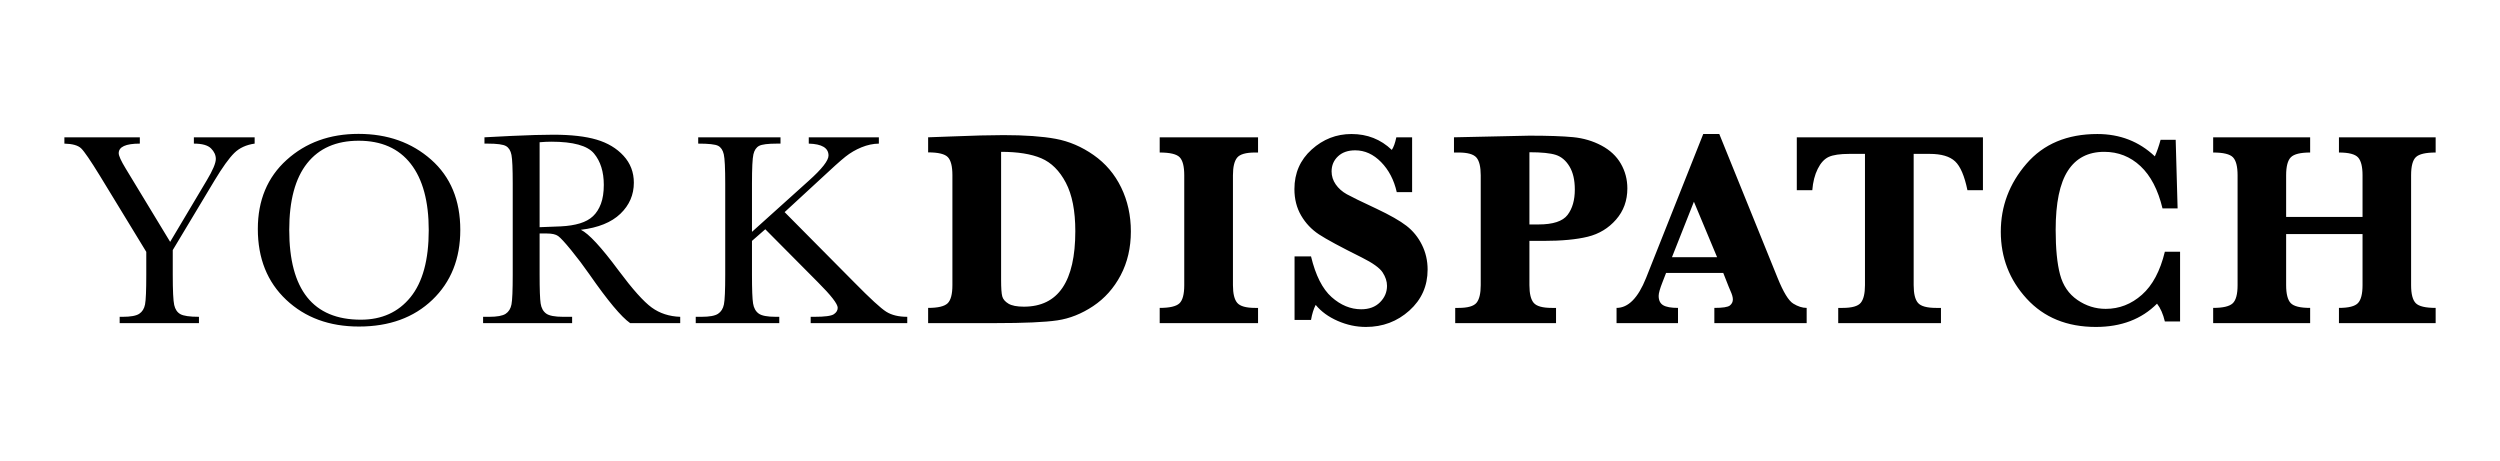 <svg xmlns="http://www.w3.org/2000/svg" xmlns:xlink="http://www.w3.org/1999/xlink" preserveAspectRatio="xMidYMid" width="434" height="80" viewBox="0 0 434 80">
  <path d="M419.376,52.631 C419.916,53.178 421.068,53.452 422.829,53.452 L422.829,56.093 L406.041,56.093 L406.041,53.452 C407.708,53.452 408.808,53.175 409.339,52.619 C409.871,52.065 410.137,51.026 410.137,49.503 L410.137,40.631 L396.873,40.631 L396.873,49.503 C396.873,51.010 397.135,52.045 397.659,52.608 C398.184,53.171 399.310,53.452 401.041,53.452 L401.041,56.093 L384.205,56.093 L384.205,53.452 C385.903,53.452 387.035,53.186 387.598,52.655 C388.162,52.124 388.444,51.074 388.444,49.503 L388.444,30.426 C388.444,28.903 388.178,27.865 387.646,27.310 C387.114,26.755 385.968,26.477 384.205,26.477 L384.205,23.837 L401.041,23.837 L401.041,26.477 C399.358,26.477 398.243,26.750 397.695,27.298 C397.147,27.845 396.873,28.888 396.873,30.426 L396.873,37.657 L410.137,37.657 L410.137,30.426 C410.137,28.935 409.879,27.904 409.364,27.333 C408.847,26.762 407.740,26.477 406.041,26.477 L406.041,23.837 L422.829,23.837 L422.829,26.477 C421.115,26.477 419.976,26.739 419.412,27.262 C418.848,27.785 418.567,28.840 418.567,30.426 L418.567,49.503 C418.567,51.042 418.837,52.084 419.376,52.631 ZM374.461,52.715 C371.778,55.411 368.237,56.758 363.841,56.758 C358.840,56.758 354.839,55.125 351.839,51.858 C348.839,48.591 347.338,44.714 347.338,40.226 C347.338,35.802 348.822,31.869 351.791,28.428 C354.759,24.987 358.864,23.266 364.103,23.266 C368.023,23.266 371.349,24.559 374.080,27.143 C374.445,26.334 374.779,25.375 375.080,24.265 L377.699,24.265 L378.033,36.182 L375.413,36.182 C374.635,32.947 373.361,30.502 371.592,28.844 C369.821,27.187 367.722,26.358 365.293,26.358 C362.499,26.358 360.395,27.452 358.983,29.641 C357.569,31.829 356.863,35.247 356.863,39.893 C356.863,43.160 357.117,45.749 357.625,47.660 C358.133,49.571 359.138,51.042 360.638,52.072 C362.138,53.104 363.777,53.618 365.555,53.618 C367.904,53.618 370.000,52.802 371.841,51.168 C373.683,49.535 375.009,47.045 375.818,43.699 L378.461,43.699 L378.461,55.807 L375.818,55.807 C375.517,54.523 375.064,53.492 374.461,52.715 ZM339.404,28.012 C338.483,27.147 337.015,26.715 334.999,26.715 L332.212,26.715 L332.212,49.503 C332.212,50.978 332.462,52.005 332.963,52.583 C333.462,53.163 334.514,53.452 336.118,53.452 L336.951,53.452 L336.951,56.093 L319.115,56.093 L319.115,53.452 L319.877,53.452 C321.497,53.452 322.548,53.155 323.032,52.560 C323.516,51.965 323.759,50.947 323.759,49.503 L323.759,26.715 L321.044,26.715 C319.425,26.715 318.234,26.890 317.472,27.238 C316.710,27.587 316.071,28.281 315.555,29.320 C315.039,30.359 314.725,31.591 314.615,33.019 L311.924,33.019 L311.924,23.836 L344.238,23.836 L344.238,33.019 L341.547,33.019 C341.038,30.545 340.324,28.876 339.404,28.012 ZM313.637,53.452 L313.637,56.092 L297.611,56.092 L297.611,53.452 C299.056,53.452 299.952,53.313 300.302,53.036 C300.651,52.758 300.826,52.405 300.826,51.977 C300.826,51.597 300.683,51.097 300.398,50.479 L300.088,49.742 L299.159,47.386 L289.229,47.386 L288.610,48.980 C288.165,50.106 287.943,50.899 287.943,51.359 C287.943,52.136 288.205,52.679 288.729,52.988 C289.253,53.298 290.110,53.452 291.301,53.452 L291.301,56.092 L280.633,56.092 L280.633,53.452 C282.665,53.452 284.371,51.724 285.753,48.266 L295.682,23.266 L298.469,23.266 L308.589,48.243 C309.589,50.717 310.494,52.203 311.304,52.703 C312.113,53.203 312.891,53.452 313.637,53.452 ZM294.063,35.017 L290.253,44.651 L298.088,44.651 L294.063,35.017 ZM275.640,41.094 C273.678,41.578 271.095,41.820 267.888,41.820 L265.507,41.820 L265.507,49.503 C265.507,50.978 265.757,52.005 266.257,52.583 C266.757,53.163 267.801,53.452 269.388,53.452 L270.127,53.452 L270.127,56.093 L252.625,56.093 L252.625,53.452 L253.196,53.452 C254.799,53.452 255.843,53.155 256.327,52.560 C256.811,51.965 257.054,50.946 257.054,49.503 L257.054,30.426 C257.054,28.951 256.803,27.924 256.304,27.345 C255.803,26.767 254.767,26.477 253.196,26.477 L252.410,26.477 L252.410,23.837 L265.507,23.551 C268.777,23.551 271.305,23.639 273.091,23.812 C274.877,23.987 276.517,24.471 278.009,25.264 C279.501,26.057 280.624,27.108 281.378,28.416 C282.132,29.724 282.509,31.155 282.509,32.709 C282.509,34.819 281.855,36.622 280.545,38.121 C279.236,39.620 277.600,40.611 275.640,41.094 ZM272.460,28.892 C271.841,27.869 271.055,27.203 270.103,26.893 C269.151,26.584 267.618,26.429 265.507,26.429 L265.507,38.965 L267.079,38.965 C269.603,38.965 271.286,38.415 272.127,37.312 C272.968,36.210 273.389,34.739 273.389,32.900 C273.389,31.251 273.079,29.915 272.460,28.892 ZM237.118,56.758 C235.451,56.758 233.820,56.410 232.225,55.712 C230.629,55.014 229.355,54.087 228.402,52.929 C228.037,53.642 227.767,54.515 227.593,55.546 L224.735,55.546 L224.735,44.508 L227.593,44.508 C228.386,47.806 229.577,50.162 231.164,51.573 C232.752,52.984 234.467,53.690 236.308,53.690 C237.673,53.690 238.761,53.286 239.570,52.477 C240.380,51.668 240.785,50.717 240.785,49.622 C240.785,48.845 240.531,48.068 240.023,47.291 C239.515,46.514 238.308,45.650 236.404,44.698 C232.737,42.875 230.260,41.539 228.974,40.690 C227.688,39.842 226.656,38.752 225.878,37.419 C225.100,36.087 224.711,34.557 224.711,32.828 C224.711,30.053 225.708,27.766 227.700,25.965 C229.692,24.166 231.998,23.266 234.618,23.266 C237.364,23.266 239.698,24.186 241.619,26.025 C241.936,25.549 242.198,24.820 242.404,23.837 L245.143,23.837 L245.143,33.351 L242.476,33.351 C242.000,31.242 241.095,29.506 239.761,28.142 C238.428,26.778 236.928,26.097 235.260,26.097 C234.006,26.097 233.010,26.445 232.272,27.143 C231.534,27.841 231.164,28.713 231.164,29.760 C231.164,30.568 231.403,31.318 231.879,32.008 C232.356,32.698 232.999,33.268 233.808,33.721 C234.618,34.172 236.332,35.009 238.952,36.230 C241.301,37.340 243.039,38.331 244.167,39.203 C245.293,40.075 246.187,41.174 246.845,42.498 C247.505,43.822 247.834,45.254 247.834,46.792 C247.834,49.646 246.778,52.021 244.667,53.916 C242.555,55.811 240.039,56.758 237.118,56.758 ZM201.323,53.452 C203.038,53.452 204.177,53.190 204.740,52.667 C205.304,52.144 205.586,51.089 205.586,49.503 L205.586,30.426 C205.586,28.888 205.320,27.845 204.788,27.298 C204.256,26.751 203.101,26.477 201.323,26.477 L201.323,23.836 L218.397,23.836 L218.397,26.477 L217.897,26.477 C216.293,26.477 215.249,26.774 214.766,27.369 C214.282,27.964 214.039,28.983 214.039,30.426 L214.039,49.503 C214.039,50.978 214.289,52.005 214.790,52.584 C215.290,53.163 216.326,53.452 217.897,53.452 L218.397,53.452 L218.397,56.093 L201.323,56.093 L201.323,53.452 ZM189.769,53.143 C187.769,54.475 185.697,55.300 183.554,55.616 C181.411,55.934 177.807,56.093 172.743,56.093 L161.123,56.093 L161.123,53.452 C162.821,53.452 163.948,53.186 164.504,52.655 C165.059,52.124 165.338,51.073 165.338,49.503 L165.338,30.402 C165.338,28.880 165.076,27.841 164.552,27.286 C164.028,26.731 162.885,26.453 161.123,26.453 L161.123,23.836 L165.004,23.694 C168.909,23.536 171.973,23.456 174.196,23.456 C177.911,23.456 180.931,23.670 183.256,24.098 C185.582,24.527 187.781,25.466 189.853,26.917 C191.924,28.368 193.520,30.248 194.639,32.554 C195.758,34.862 196.318,37.403 196.318,40.178 C196.318,43.017 195.726,45.554 194.544,47.791 C193.361,50.027 191.770,51.811 189.769,53.143 ZM185.031,31.722 C183.935,29.637 182.514,28.222 180.768,27.476 C179.021,26.731 176.696,26.358 173.791,26.358 L173.791,48.575 C173.791,50.003 173.858,50.962 173.993,51.454 C174.128,51.945 174.485,52.366 175.065,52.715 C175.644,53.064 176.538,53.238 177.744,53.238 C180.728,53.238 182.962,52.144 184.447,49.955 C185.932,47.767 186.674,44.492 186.674,40.131 C186.674,36.610 186.126,33.808 185.031,31.722 ZM140.735,54.998 L141.378,54.998 C143.188,54.998 144.315,54.848 144.759,54.546 C145.204,54.245 145.426,53.873 145.426,53.428 C145.426,52.762 144.275,51.279 141.973,48.980 L132.853,39.798 L130.543,41.820 L130.543,47.695 C130.543,50.233 130.606,51.894 130.734,52.679 C130.860,53.464 131.182,54.047 131.698,54.427 C132.214,54.808 133.202,54.998 134.662,54.998 L135.282,54.998 L135.282,56.093 L120.780,56.093 L120.780,54.998 L121.780,54.998 C123.161,54.998 124.118,54.824 124.649,54.475 C125.181,54.126 125.522,53.583 125.673,52.845 C125.824,52.108 125.899,50.392 125.899,47.695 L125.899,31.877 C125.899,29.213 125.816,27.516 125.649,26.787 C125.483,26.057 125.153,25.565 124.662,25.311 C124.169,25.058 123.019,24.931 121.208,24.931 L121.208,23.837 L135.496,23.837 L135.496,24.931 L134.901,24.931 C133.313,24.931 132.273,25.062 131.781,25.323 C131.289,25.585 130.960,26.072 130.793,26.787 C130.626,27.500 130.543,29.197 130.543,31.877 L130.543,40.250 L140.401,31.377 C142.688,29.331 143.831,27.872 143.831,27.000 C143.831,25.684 142.688,24.994 140.401,24.931 L140.401,23.837 L152.570,23.837 L152.570,24.931 C151.570,24.946 150.566,25.161 149.558,25.573 C148.549,25.985 147.625,26.525 146.784,27.191 C145.942,27.857 144.378,29.260 142.092,31.401 L136.210,36.824 L148.307,49.028 C151.070,51.835 152.919,53.532 153.856,54.118 C154.792,54.705 156.007,54.998 157.499,54.998 L157.499,56.093 L140.735,56.093 L140.735,54.998 ZM102.320,47.624 C101.304,46.165 100.249,44.766 99.153,43.426 C98.058,42.086 97.303,41.269 96.891,40.976 C96.478,40.682 95.835,40.535 94.962,40.535 L93.676,40.535 L93.676,47.696 C93.676,50.233 93.736,51.894 93.854,52.679 C93.974,53.464 94.291,54.047 94.807,54.428 C95.323,54.808 96.311,54.999 97.772,54.999 L99.320,54.999 L99.320,56.093 L83.865,56.093 L83.865,54.999 L84.913,54.999 C86.294,54.999 87.250,54.824 87.782,54.475 C88.314,54.126 88.652,53.583 88.794,52.846 C88.938,52.108 89.009,50.392 89.009,47.696 L89.009,31.877 C89.009,29.308 88.938,27.651 88.794,26.905 C88.652,26.160 88.334,25.644 87.842,25.359 C87.350,25.074 86.286,24.931 84.651,24.931 L84.103,24.931 L84.103,23.837 L88.723,23.599 C91.803,23.456 94.248,23.385 96.057,23.385 C99.137,23.385 101.642,23.670 103.570,24.241 C105.499,24.812 107.059,25.748 108.249,27.048 C109.440,28.349 110.036,29.902 110.036,31.711 C110.036,33.819 109.257,35.619 107.702,37.110 C106.146,38.601 103.860,39.529 100.844,39.893 C102.193,40.543 104.368,42.891 107.368,46.935 C109.813,50.217 111.734,52.366 113.131,53.381 C114.528,54.396 116.179,54.935 118.085,54.999 L118.085,56.093 L109.393,56.093 C107.853,55.014 105.495,52.191 102.320,47.624 ZM102.951,37.526 C103.531,36.979 103.987,36.262 104.321,35.373 C104.654,34.485 104.820,33.391 104.820,32.091 C104.820,29.824 104.253,28.008 103.118,26.644 C101.983,25.280 99.510,24.598 95.700,24.598 C95.112,24.598 94.438,24.630 93.676,24.693 L93.676,39.441 C94.867,39.409 96.097,39.362 97.367,39.298 C98.637,39.236 99.740,39.060 100.677,38.775 C101.614,38.490 102.372,38.074 102.951,37.526 ZM62.309,56.687 C57.181,56.687 52.974,55.141 49.688,52.049 C46.402,48.956 44.759,44.857 44.759,39.751 C44.759,34.771 46.426,30.775 49.760,27.762 C53.093,24.749 57.252,23.242 62.237,23.242 C67.269,23.242 71.473,24.733 74.846,27.714 C78.220,30.696 79.907,34.763 79.907,39.917 C79.907,44.912 78.291,48.956 75.061,52.049 C71.830,55.141 67.579,56.687 62.309,56.687 ZM71.310,28.440 C69.230,25.768 66.214,24.431 62.261,24.431 C58.371,24.431 55.391,25.736 53.319,28.345 C51.248,30.953 50.212,34.811 50.212,39.917 C50.212,45.103 51.248,48.996 53.319,51.597 C55.391,54.198 58.499,55.498 62.642,55.498 C66.278,55.498 69.151,54.198 71.262,51.597 C73.374,48.996 74.429,45.119 74.429,39.965 C74.429,34.953 73.390,31.112 71.310,28.440 ZM37.229,31.353 L29.990,43.414 L29.990,47.695 C29.990,50.439 30.074,52.188 30.240,52.941 C30.407,53.694 30.764,54.225 31.311,54.534 C31.859,54.843 32.934,54.998 34.538,54.998 L34.538,56.093 L20.774,56.093 L20.774,54.998 L21.298,54.998 C22.679,54.998 23.636,54.824 24.168,54.475 C24.699,54.126 25.037,53.583 25.180,52.846 C25.323,52.108 25.394,50.392 25.394,47.695 L25.394,43.723 L17.346,30.521 C15.710,27.857 14.622,26.267 14.083,25.751 C13.543,25.236 12.575,24.963 11.178,24.931 L11.178,23.837 L24.275,23.837 L24.275,24.931 C21.830,24.931 20.608,25.486 20.608,26.596 C20.608,27.040 21.012,27.928 21.822,29.260 L29.538,41.986 L35.896,31.306 C36.943,29.562 37.467,28.325 37.467,27.595 C37.467,26.929 37.190,26.318 36.634,25.764 C36.078,25.208 35.086,24.931 33.657,24.931 L33.657,23.837 L44.206,23.837 L44.206,24.931 C42.745,25.137 41.567,25.680 40.670,26.560 C39.773,27.440 38.626,29.038 37.229,31.353 Z" class="cls-1"/>
</svg>
